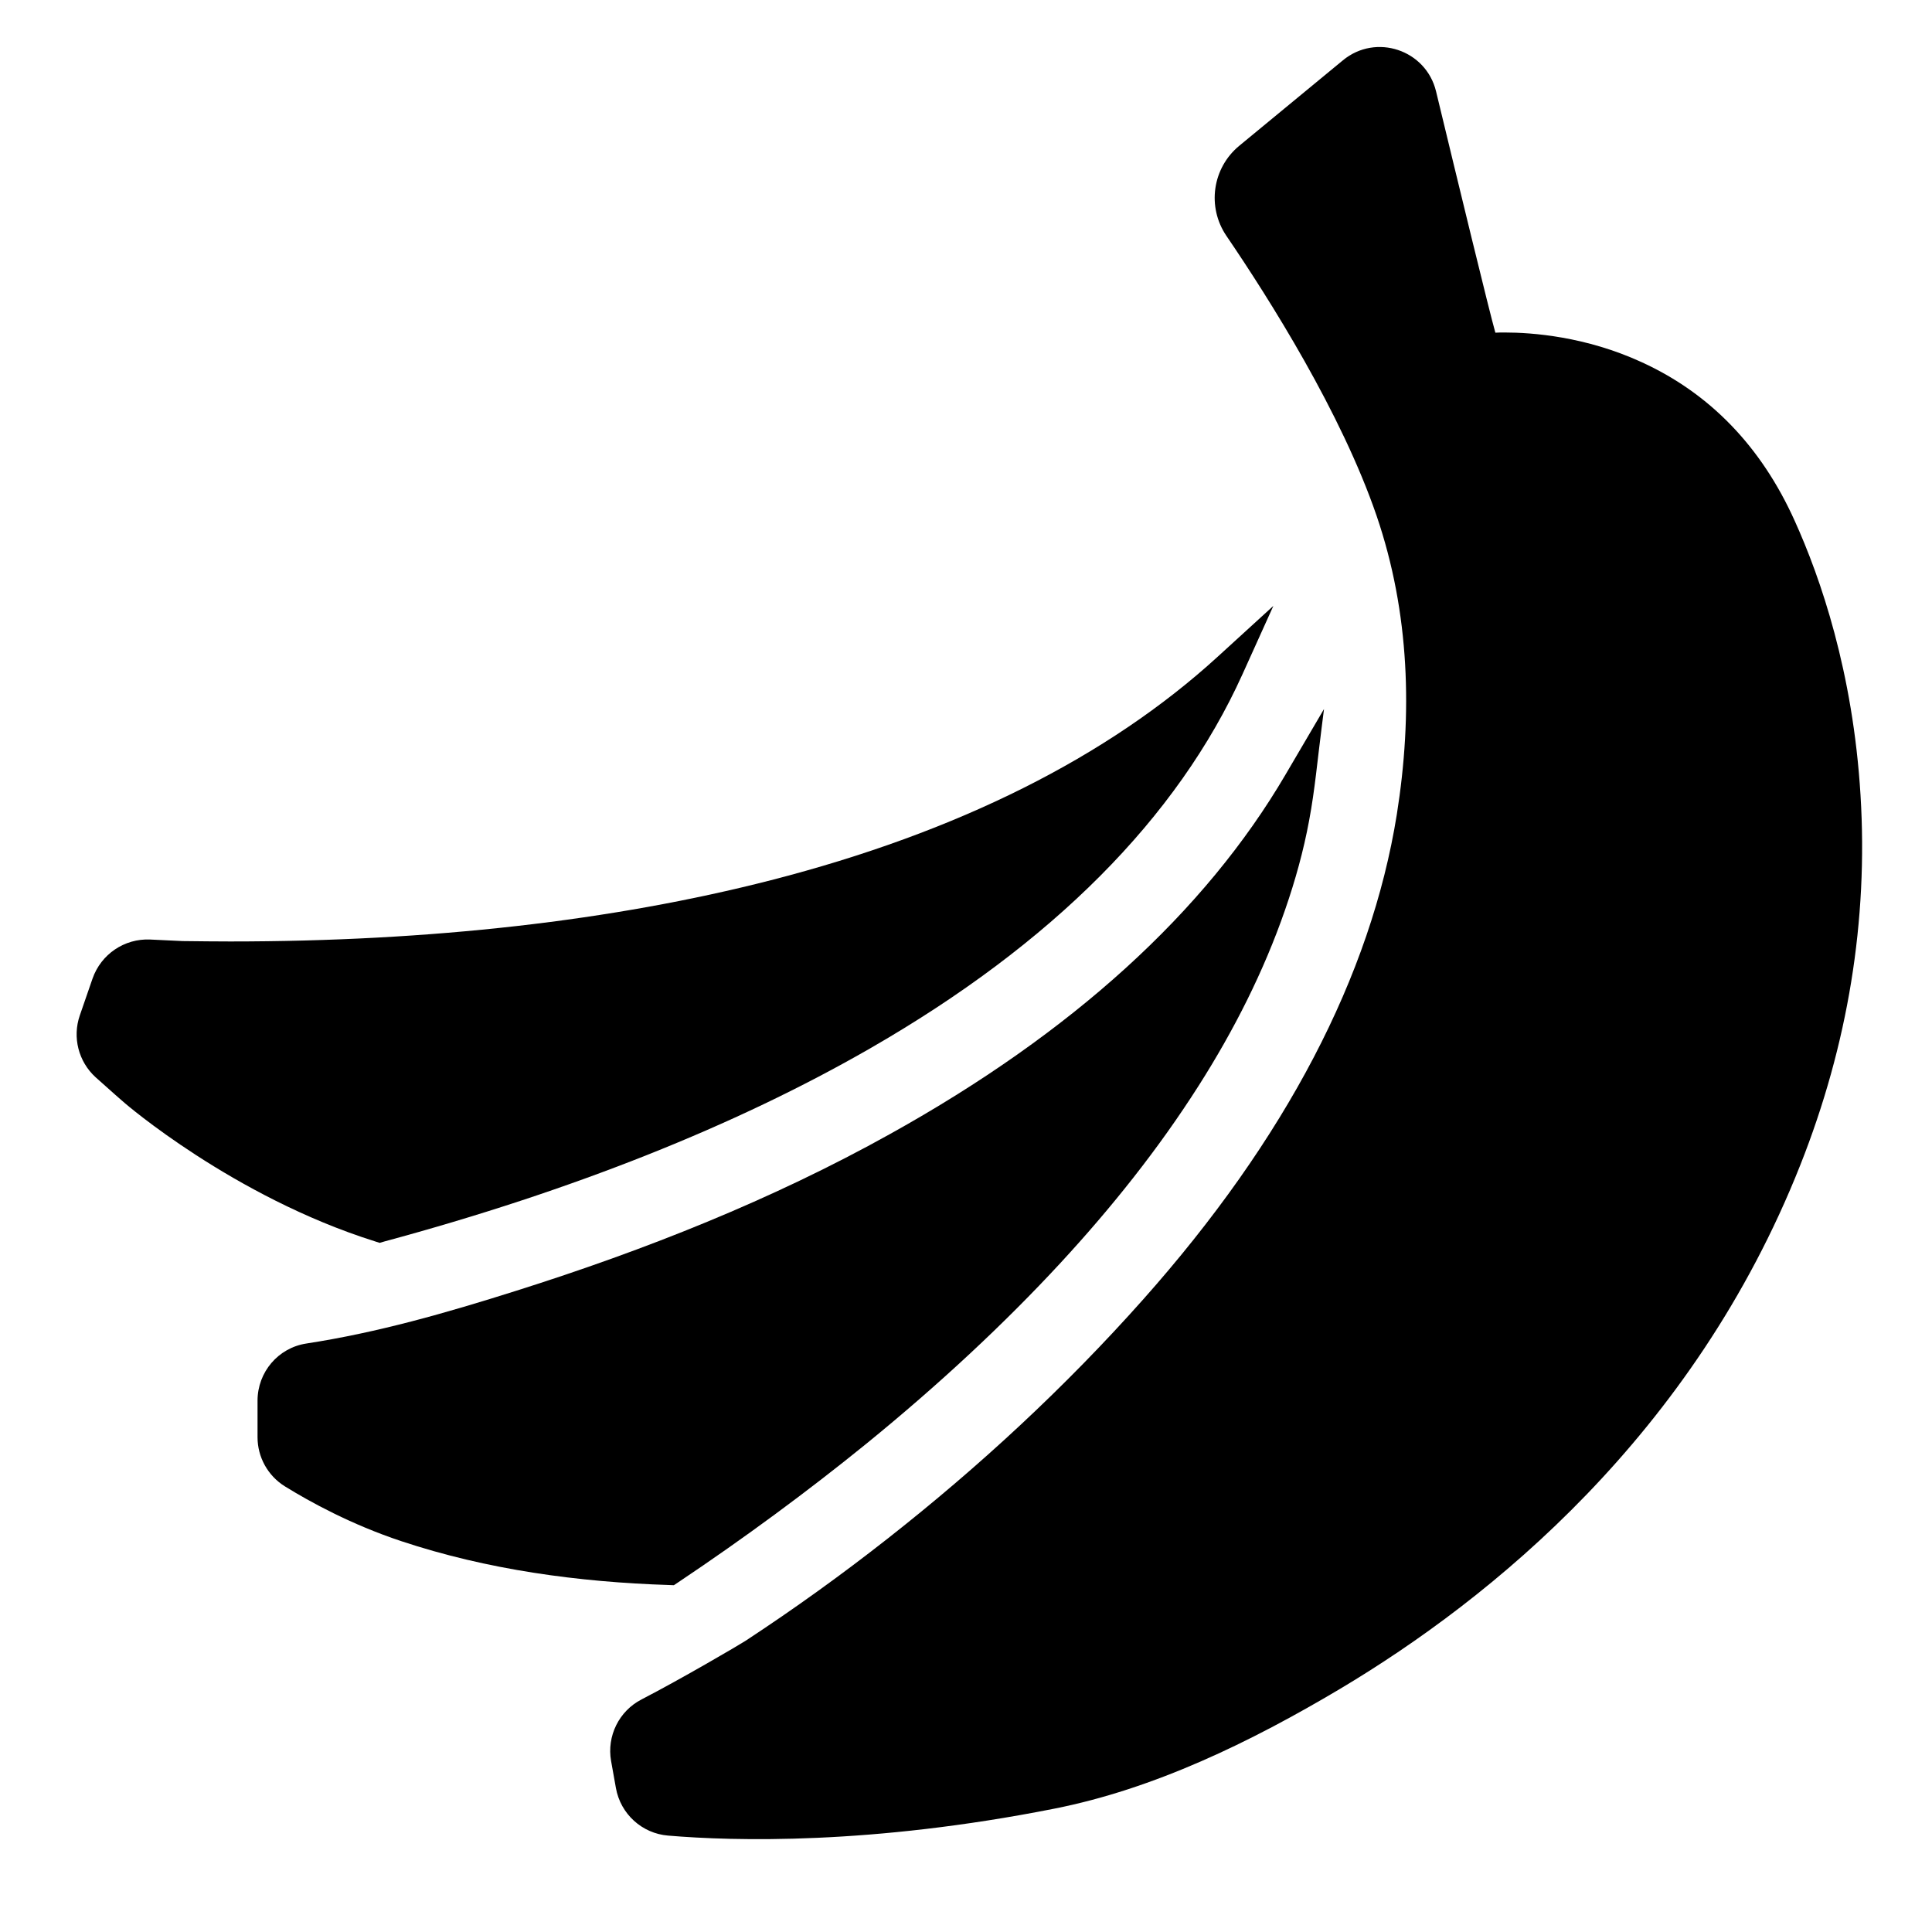 <?xml version="1.0" encoding="utf-8"?>
<!-- Generator: Adobe Illustrator 18.1.1, SVG Export Plug-In . SVG Version: 6.00 Build 0)  -->
<svg version="1.1" id="Capa_1" xmlns="http://www.w3.org/2000/svg" xmlns:xlink="http://www.w3.org/1999/xlink" x="0px" y="0px"
	 width="1000px" height="1000px" viewBox="0 0 1000 1000" enable-background="new 0 0 1000 1000" xml:space="preserve">
<g>
	<path d="M196.5,643.3l2.4-0.7c97-26.2,181.6-59.8,251.2-99.8c94.5-54.3,159.4-119.5,193-193.8l16-35.4l-28.7,26.2
		c-57,52.1-134.8,91-231.4,115.8c-81.9,21-176,31.7-279.8,31.7c-5.4,0-17.4-0.1-24.6-0.2l-16.9-0.8c-13.3-0.6-25.4,7.6-29.8,20.2
		l-6.6,19.1c-3.9,11.3-0.7,23.9,8.2,32c7.4,6.7,14.9,13.2,14.9,13.2s56,48.5,129.6,71.7L196.5,643.3z"/>
	<path d="M849.8,187.5c-29.1-13.4-56.9-15.4-70.9-15.4c-1.8,0-3.5,0-4.9,0.1c-3.2-11.2-19.4-78.1-30.7-124.9
		c-5.2-21.5-31.1-30.2-48.2-16.1l-53.6,44.2c-14,11.5-16.9,31.7-6.7,46.7c22.4,32.9,59.5,91.7,77.7,144.8
		c17.2,50.3,18.7,102.9,10.5,154.6c-13.4,83.7-57.6,168.2-131.4,251.2c-40.2,45.2-84.7,86.4-132.2,123.7
		c-23.8,18.7-48.4,36.4-73.7,53c-2.6,1.7-32.7,19.4-53.6,30.2c-11.7,6-18.1,19-15.8,31.9l2.5,14c2.4,13.4,13.5,23.5,27,24.6
		c34.3,2.9,105.1,4.8,199.7-13.9c51.8-10.2,101.8-34.5,148.2-62.1c78.1-46.6,182.8-131.4,238.1-271c24.7-62.3,35.2-126.7,31.2-191.6
		c-3.9-63.8-20.7-112.4-34.1-142C911.6,231.1,885,203.6,849.8,187.5z"/>
	<path d="M147.4,769.3c13.1,8.1,34.4,19.8,60.3,28.4c44.5,14.8,91.8,21.2,138.5,22.7c0,0,2.6,0.1,2.6,0.1l2.1-1.4
		c34.5-23.1,67.3-47.3,97.6-71.9c37.7-30.7,71.5-62.2,100.5-93.6c26.3-28.5,50.6-58.9,71.4-91.6c18.2-28.6,33.7-59.1,44.8-91.2
		c5.2-15,9.5-30.4,12.4-46.1c3-15.9,4.4-32.1,6.5-48.2c0.4-3.2,0.8-6.3,1.2-9.5l-19.9,33.9c-41.7,71.2-110.5,133.7-204.6,186
		C399.6,621,334,647,267.2,668.1c-36.4,11.5-71.6,21.6-108.6,27.3c-14.6,2.2-25.3,14.8-25.3,29.6c0,6.4,0,13.1,0,18.9
		C133.3,754.2,138.6,763.8,147.4,769.3z"/>
</g>
</svg>
